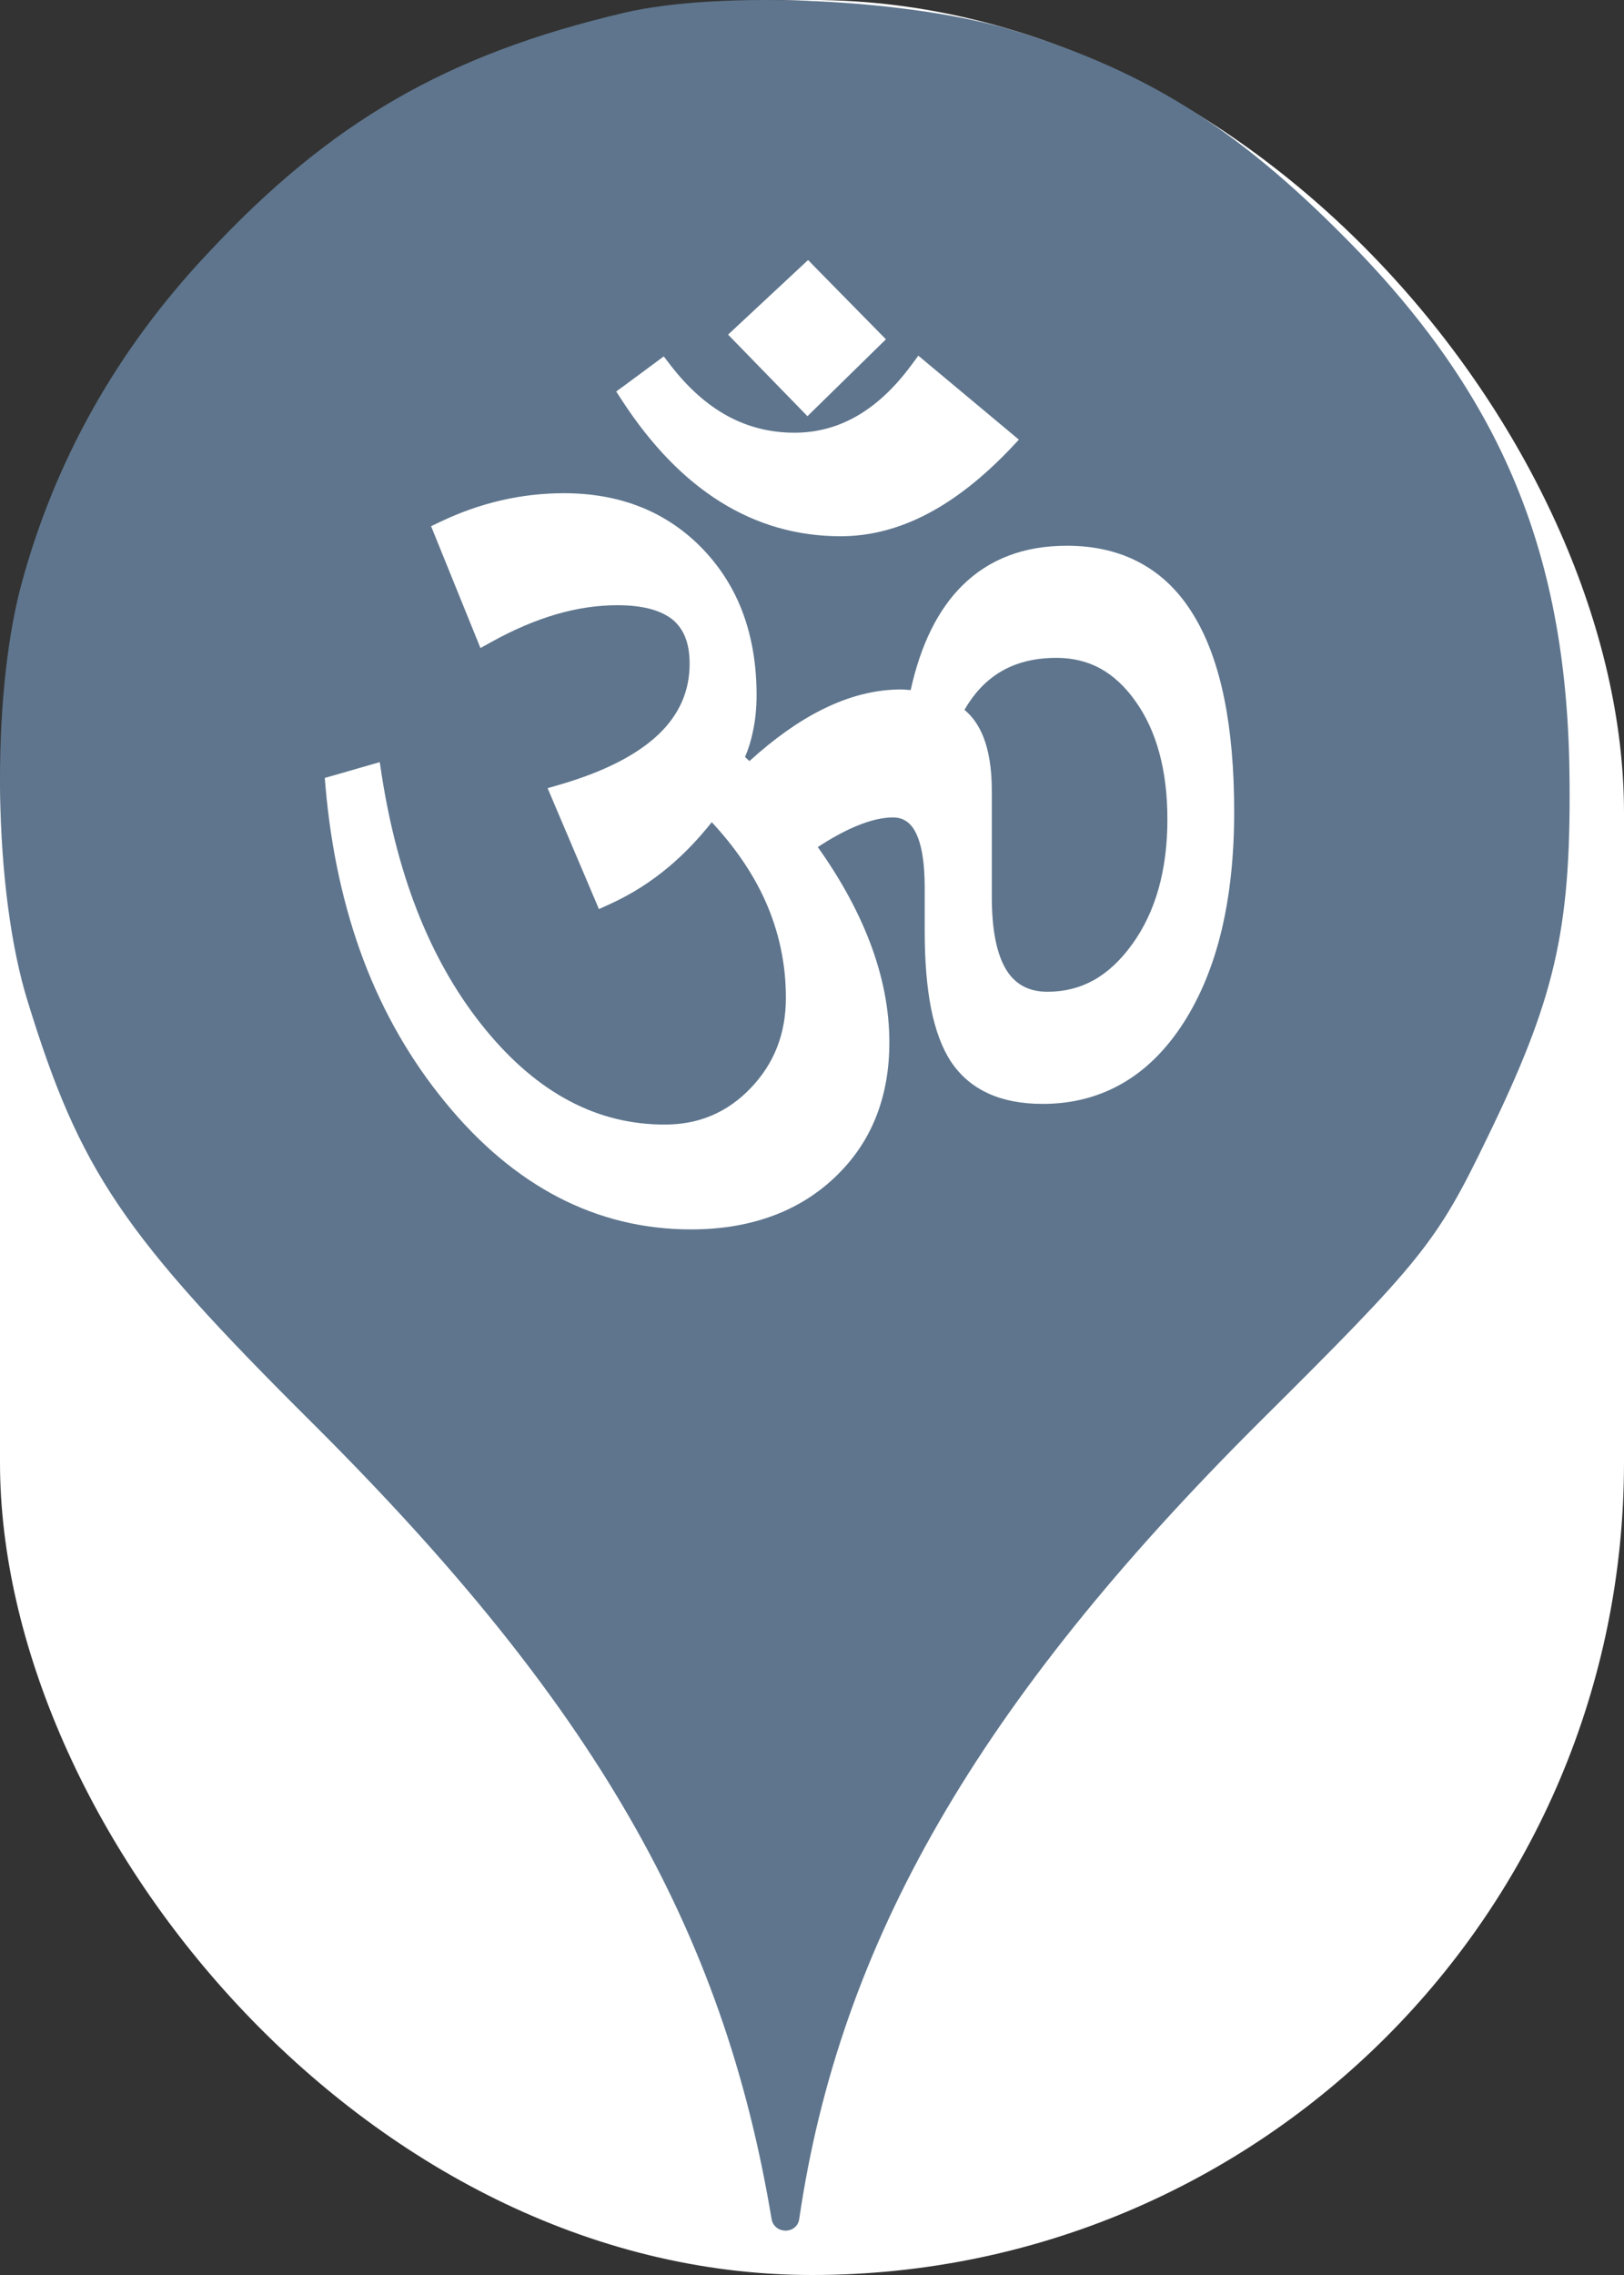 <svg xmlns="http://www.w3.org/2000/svg" viewBox="0 0 25 35" height="35" width="25"><rect x="0" y="0" width="25" height="35" fill="#333333" stroke="none"/><title>hindu.svg</title><rect fill="none" x="0" y="0" width="25" height="35"></rect><rect x="0" y="0" width="25" height="35" rx="12.5" ry="12.5" fill="#ffffff"></rect><path fill="#5e758d" transform="translate(0 0)" d="M3.184 3.913C5.086 1.869 6.882 0.838 9.602 0.198C11.113 -0.158 14.046 -0.016 15.646 0.482C17.655 1.104 19.042 1.975 20.713 3.664C23.131 6.1 24.144 8.553 24.162 12.037C24.18 14.331 23.931 15.38 22.882 17.531C22.117 19.113 21.886 19.398 19.38 21.886C15.06 26.189 12.926 29.886 12.304 34.135C12.27 34.379 11.918 34.378 11.877 34.135C11.131 29.655 9.122 26.189 4.82 21.904C1.886 18.989 1.229 18.011 0.429 15.415C-0.105 13.709 -0.14 10.758 0.322 9.015C0.837 7.095 1.797 5.389 3.184 3.913ZM5.846 11.725L5.141 11.928L5 11.968L5.012 12.114C5.097 13.08 5.293 13.967 5.597 14.774C5.903 15.582 6.322 16.309 6.851 16.954C7.382 17.604 7.964 18.092 8.595 18.42C9.23 18.749 9.911 18.914 10.639 18.914C11.088 18.914 11.497 18.848 11.865 18.716C12.236 18.584 12.564 18.384 12.845 18.119C13.128 17.852 13.341 17.545 13.481 17.195C13.621 16.848 13.691 16.462 13.691 16.036C13.691 15.528 13.589 15.008 13.385 14.479C13.202 14.005 12.938 13.521 12.589 13.032C12.8 12.894 12.997 12.786 13.18 12.71C13.393 12.621 13.582 12.576 13.747 12.576C13.898 12.576 14.012 12.649 14.089 12.794C14.187 12.978 14.235 13.264 14.235 13.654V14.332C14.235 14.789 14.268 15.182 14.332 15.511C14.4 15.851 14.502 16.125 14.64 16.334C14.785 16.551 14.977 16.715 15.218 16.824C15.451 16.93 15.729 16.983 16.051 16.983C16.506 16.983 16.915 16.877 17.279 16.667C17.641 16.459 17.954 16.148 18.22 15.735C18.48 15.329 18.676 14.853 18.806 14.309C18.934 13.771 18.999 13.165 18.999 12.49C18.999 11.827 18.948 11.245 18.845 10.741C18.74 10.231 18.584 9.804 18.372 9.46C18.158 9.106 17.886 8.841 17.559 8.663C17.233 8.485 16.854 8.396 16.424 8.396C15.763 8.396 15.227 8.6 14.814 9.008C14.44 9.378 14.174 9.914 14.019 10.617C13.96 10.611 13.911 10.607 13.872 10.607C13.473 10.607 13.067 10.71 12.652 10.918C12.287 11.1 11.916 11.365 11.537 11.709L11.469 11.646C11.521 11.525 11.561 11.396 11.589 11.26C11.628 11.082 11.647 10.894 11.647 10.694C11.647 10.238 11.579 9.825 11.444 9.451C11.308 9.076 11.101 8.743 10.827 8.455C10.552 8.167 10.233 7.949 9.873 7.804C9.515 7.66 9.118 7.588 8.682 7.588C8.357 7.588 8.035 7.624 7.719 7.697C7.402 7.77 7.091 7.879 6.788 8.023L6.636 8.095L7.396 9.97L7.571 9.873C7.913 9.684 8.245 9.543 8.568 9.449C8.887 9.357 9.199 9.311 9.504 9.311C9.707 9.311 9.879 9.332 10.025 9.372C10.161 9.411 10.274 9.466 10.362 9.539C10.445 9.611 10.508 9.7 10.549 9.805C10.594 9.918 10.616 10.054 10.616 10.212C10.616 10.632 10.457 10.992 10.14 11.296C9.806 11.614 9.301 11.872 8.622 12.07L8.43 12.126L9.22 13.986L9.385 13.911C9.714 13.762 10.02 13.569 10.304 13.329C10.537 13.132 10.754 12.905 10.957 12.649C11.317 13.036 11.592 13.439 11.781 13.86C11.992 14.332 12.098 14.829 12.098 15.349C12.098 15.626 12.053 15.88 11.963 16.11C11.873 16.341 11.737 16.551 11.556 16.74C11.376 16.928 11.177 17.068 10.957 17.161C10.738 17.255 10.497 17.301 10.232 17.301C9.713 17.301 9.225 17.181 8.77 16.94C8.309 16.698 7.878 16.331 7.476 15.842C7.068 15.346 6.732 14.771 6.466 14.122C6.199 13.468 6.003 12.735 5.876 11.924L5.846 11.725ZM15.136 11.332C15.066 11.158 14.969 11.021 14.847 10.921C14.99 10.673 15.165 10.484 15.375 10.352C15.62 10.198 15.916 10.121 16.263 10.121C16.512 10.121 16.736 10.175 16.936 10.283C17.138 10.394 17.319 10.561 17.478 10.786C17.642 11.015 17.765 11.281 17.846 11.581C17.93 11.885 17.971 12.228 17.971 12.607C17.971 12.998 17.925 13.354 17.834 13.676C17.744 13.994 17.609 14.278 17.43 14.526L17.428 14.528C17.251 14.774 17.053 14.959 16.836 15.08C16.621 15.199 16.384 15.258 16.125 15.258C15.844 15.258 15.636 15.149 15.498 14.932C15.344 14.688 15.268 14.31 15.268 13.798V12.161C15.268 11.827 15.223 11.55 15.136 11.332ZM10.218 5.483L9.622 5.924L9.486 6.023L9.577 6.163C10.027 6.853 10.532 7.373 11.09 7.721C11.656 8.074 12.274 8.25 12.942 8.25C13.39 8.25 13.835 8.136 14.274 7.907C14.705 7.682 15.132 7.346 15.556 6.901L15.685 6.764L14.137 5.472L14.025 5.623C13.767 5.971 13.487 6.232 13.185 6.404C12.89 6.572 12.572 6.657 12.23 6.657C11.861 6.657 11.519 6.572 11.204 6.402C10.886 6.23 10.593 5.969 10.323 5.62L10.218 5.483ZM13.638 5.22L12.56 4.124L12.44 4L11.208 5.148L12.43 6.403L13.638 5.22Z"></path></svg>